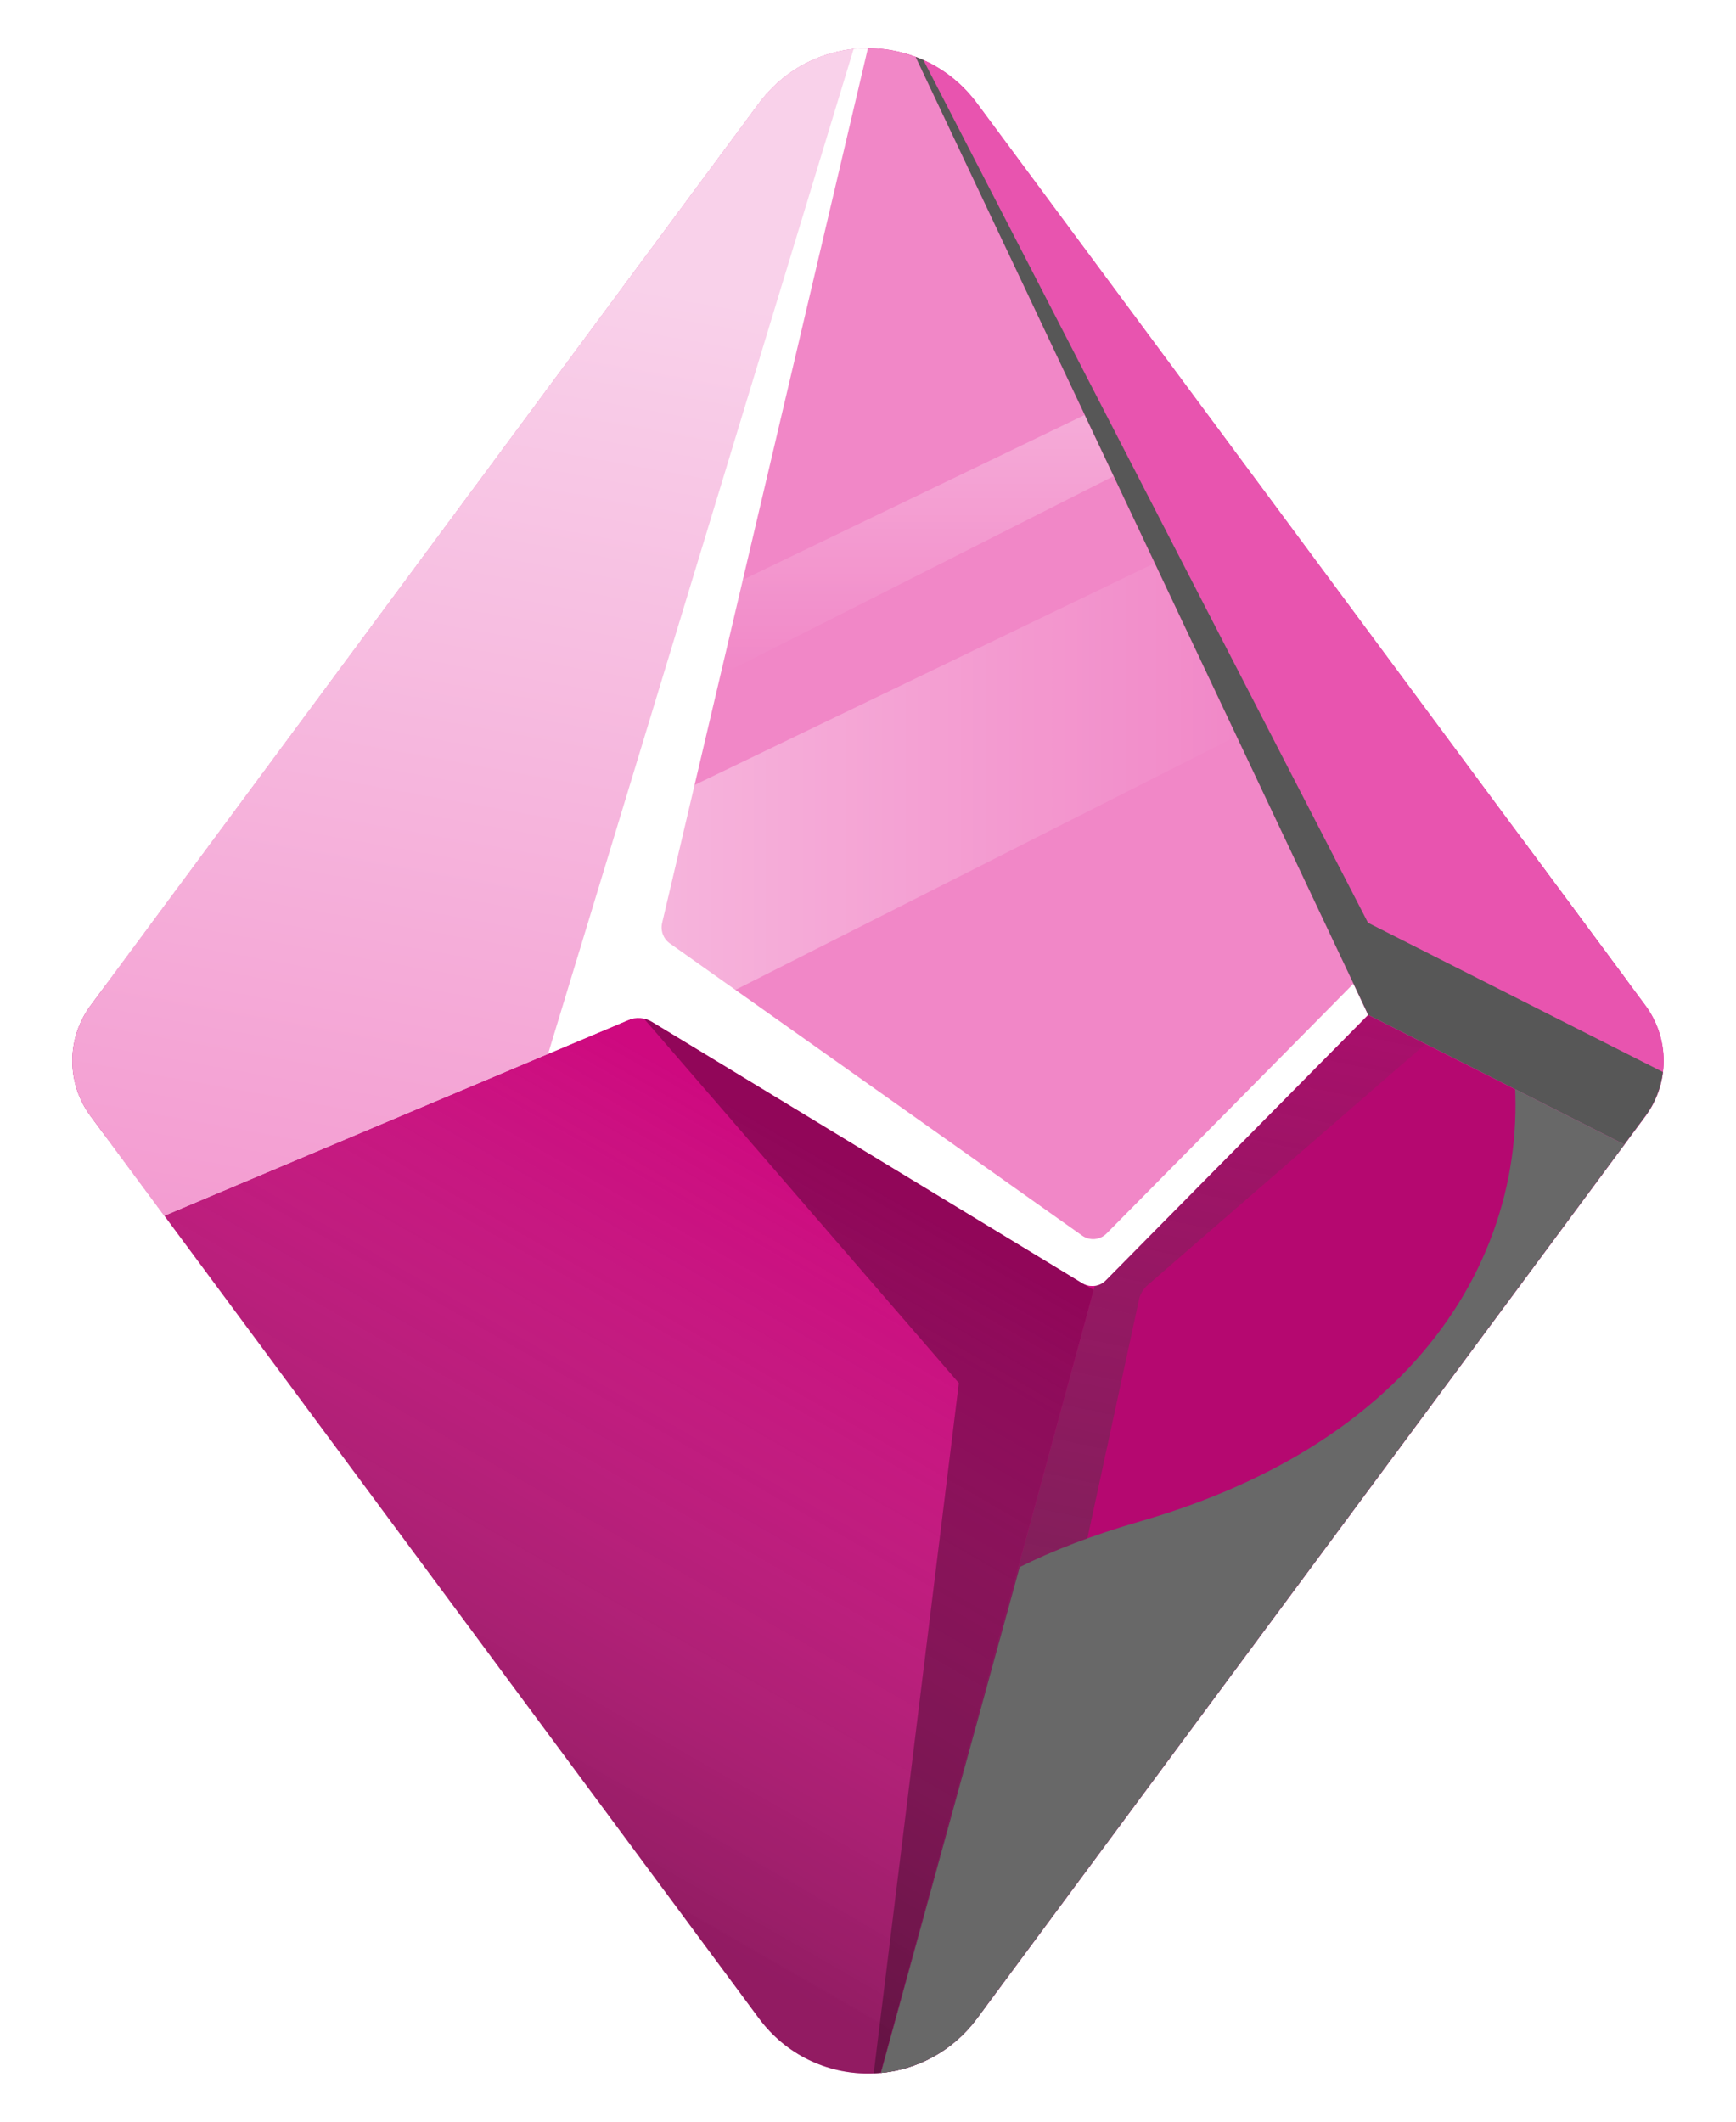 <svg width="18" height="22" viewBox="0 0 18 22" fill="none" xmlns="http://www.w3.org/2000/svg">
<g id="gem">
<g id="Group 34558">
<path id="Union" d="M17.061 11.573C17.312 11.233 17.312 10.767 17.061 10.427L10.131 1.073C9.565 0.309 8.434 0.309 7.868 1.073L0.939 10.427C0.687 10.767 0.687 11.233 0.939 11.573L7.868 20.927C8.434 21.691 9.565 21.691 10.131 20.927L17.061 11.573Z" fill="#CE097F"/>
<g id="Union_2" style="mix-blend-mode:overlay" opacity="0.4">
<path d="M17.061 11.573C17.312 11.233 17.312 10.767 17.061 10.427L10.131 1.073C9.565 0.309 8.434 0.309 7.868 1.073L0.939 10.427C0.687 10.767 0.687 11.233 0.939 11.573L7.868 20.927C8.434 21.691 9.565 21.691 10.131 20.927L17.061 11.573Z" fill="url(#paint0_linear_7015_17894)"/>
</g>
<g id="Intersect" style="mix-blend-mode:overlay" opacity="0.3" filter="url(#filter0_f_7015_17894)">
<path d="M9.132 21.494L11.357 13.386L6.643 10.523L9.942 14.341L9.059 21.499C9.083 21.498 9.108 21.496 9.132 21.494Z" fill="black"/>
</g>
<path id="Intersect_2" d="M16.849 10.141C17.227 10.65 17.227 11.35 16.849 11.859L10.132 20.927C9.878 21.27 9.511 21.459 9.132 21.494L11.357 13.311L14.186 10.523L15.772 8.687L16.849 10.141Z" fill="#B50870"/>
<g id="Subtract" style="mix-blend-mode:overlay">
<path d="M10.226 20.8L11.809 13.48C11.822 13.419 11.854 13.364 11.901 13.324L15.129 10.523L16.207 9.275L15.773 8.688L14.187 10.523L11.358 13.311L9.133 21.494C9.511 21.458 9.878 21.269 10.132 20.927L10.226 20.8Z" fill="url(#paint1_linear_7015_17894)"/>
</g>
<g id="Intersect_3" style="mix-blend-mode:overlay">
<path fill-rule="evenodd" clip-rule="evenodd" d="M9.134 21.494L10.573 16.249C10.912 16.08 11.323 15.919 11.829 15.773C15.129 14.818 16.071 12.432 15.6 10.523C15.528 10.231 15.696 10.085 16.037 10.051L17.06 11.432C17.062 11.434 17.063 11.436 17.065 11.438C17.017 11.586 16.946 11.729 16.849 11.859L10.132 20.927C9.879 21.269 9.512 21.458 9.134 21.494Z" fill="#686868"/>
</g>
<path id="Intersect_4" d="M1.704 12.606L6.642 10.523L8.999 0.5C8.575 0.5 8.151 0.691 7.868 1.073L1.15 10.141C0.773 10.65 0.773 11.35 1.15 11.859L1.704 12.606Z" fill="#F9D1EA"/>
<path id="Intersect_5" d="M1.704 12.606L6.643 10.523L9 0.5C8.575 0.5 8.151 0.691 7.868 1.073L0.939 10.427C0.687 10.767 0.687 11.233 0.939 11.573L1.704 12.606Z" fill="url(#paint2_linear_7015_17894)"/>
<path id="Intersect_6" d="M8.967 0.5L6.643 10.523L11.224 13.306C11.302 13.353 11.402 13.341 11.466 13.275L14.185 10.523L9.71 0.693C9.482 0.559 9.224 0.494 8.967 0.5Z" fill="#F187C7"/>
<path id="Intersect_7" opacity="0.4" d="M11.973 5.839L7.149 8.165L6.643 10.523L6.857 10.653L12.821 7.634L11.973 5.839Z" fill="url(#paint3_linear_7015_17894)"/>
<path id="Intersect_8" opacity="0.3" d="M11.246 4.303L7.6 6.061L7.389 7.042L11.546 4.938L11.246 4.303Z" fill="url(#paint4_linear_7015_17894)"/>
<path id="Union_3" d="M6.764 10.597C6.687 10.55 6.593 10.543 6.51 10.578L5.683 10.927L8.851 0.508C8.9 0.503 8.949 0.5 8.999 0.5L6.865 9.571C6.847 9.651 6.878 9.735 6.945 9.782L11.22 12.812C11.299 12.868 11.406 12.859 11.474 12.79L14.033 10.2L14.185 10.523L11.466 13.275C11.402 13.341 11.302 13.353 11.224 13.306L6.764 10.597Z" fill="white"/>
<path id="Intersect_9" d="M9.493 0.589L14.186 10.523L16.843 11.868L17.062 11.573C17.313 11.233 17.313 10.767 17.062 10.427L10.132 1.073C9.96 0.841 9.737 0.68 9.493 0.589Z" fill="#E854AF"/>
<g id="Subtract_2" style="mix-blend-mode:overlay" filter="url(#filter1_f_7015_17894)">
<path d="M14.187 10.523L9.494 0.59C9.521 0.6 9.547 0.611 9.574 0.622L14.184 9.568L17.242 11.116C17.222 11.278 17.162 11.436 17.06 11.573L16.842 11.867L14.187 10.523Z" fill="#575757"/>
</g>
</g>
</g>
<defs>
<filter id="filter0_f_7015_17894" x="6.453" y="10.333" width="5.094" height="11.356" filterUnits="userSpaceOnUse" color-interpolation-filters="sRGB">
<feFlood flood-opacity="0" result="BackgroundImageFix"/>
<feBlend mode="normal" in="SourceGraphic" in2="BackgroundImageFix" result="shape"/>
<feGaussianBlur stdDeviation="0.095" result="effect1_foregroundBlur_7015_17894"/>
</filter>
<filter id="filter1_f_7015_17894" x="9.209" y="0.305" width="8.318" height="11.848" filterUnits="userSpaceOnUse" color-interpolation-filters="sRGB">
<feFlood flood-opacity="0" result="BackgroundImageFix"/>
<feBlend mode="normal" in="SourceGraphic" in2="BackgroundImageFix" result="shape"/>
<feGaussianBlur stdDeviation="0.142" result="effect1_foregroundBlur_7015_17894"/>
</filter>
<linearGradient id="paint0_linear_7015_17894" x1="9.963" y1="12.785" x2="6.114" y2="19.463" gradientUnits="userSpaceOnUse">
<stop stop-color="#B0B0B0" stop-opacity="0"/>
<stop offset="1" stop-color="#373737"/>
</linearGradient>
<linearGradient id="paint1_linear_7015_17894" x1="16.543" y1="8.615" x2="12.436" y2="28.597" gradientUnits="userSpaceOnUse">
<stop stop-color="#464646" stop-opacity="0"/>
<stop offset="1" stop-color="#323232"/>
</linearGradient>
<linearGradient id="paint2_linear_7015_17894" x1="5.981" y1="2.817" x2="3.386" y2="17.184" gradientUnits="userSpaceOnUse">
<stop stop-color="#F9D1EA"/>
<stop offset="1" stop-color="#F187C7"/>
</linearGradient>
<linearGradient id="paint3_linear_7015_17894" x1="6.517" y1="8.488" x2="12.967" y2="8.488" gradientUnits="userSpaceOnUse">
<stop stop-color="white"/>
<stop offset="1" stop-color="white" stop-opacity="0"/>
</linearGradient>
<linearGradient id="paint4_linear_7015_17894" x1="9.468" y1="4.303" x2="9.468" y2="7.042" gradientUnits="userSpaceOnUse">
<stop stop-color="white"/>
<stop offset="1" stop-color="white" stop-opacity="0"/>
</linearGradient>
</defs>
</svg>

